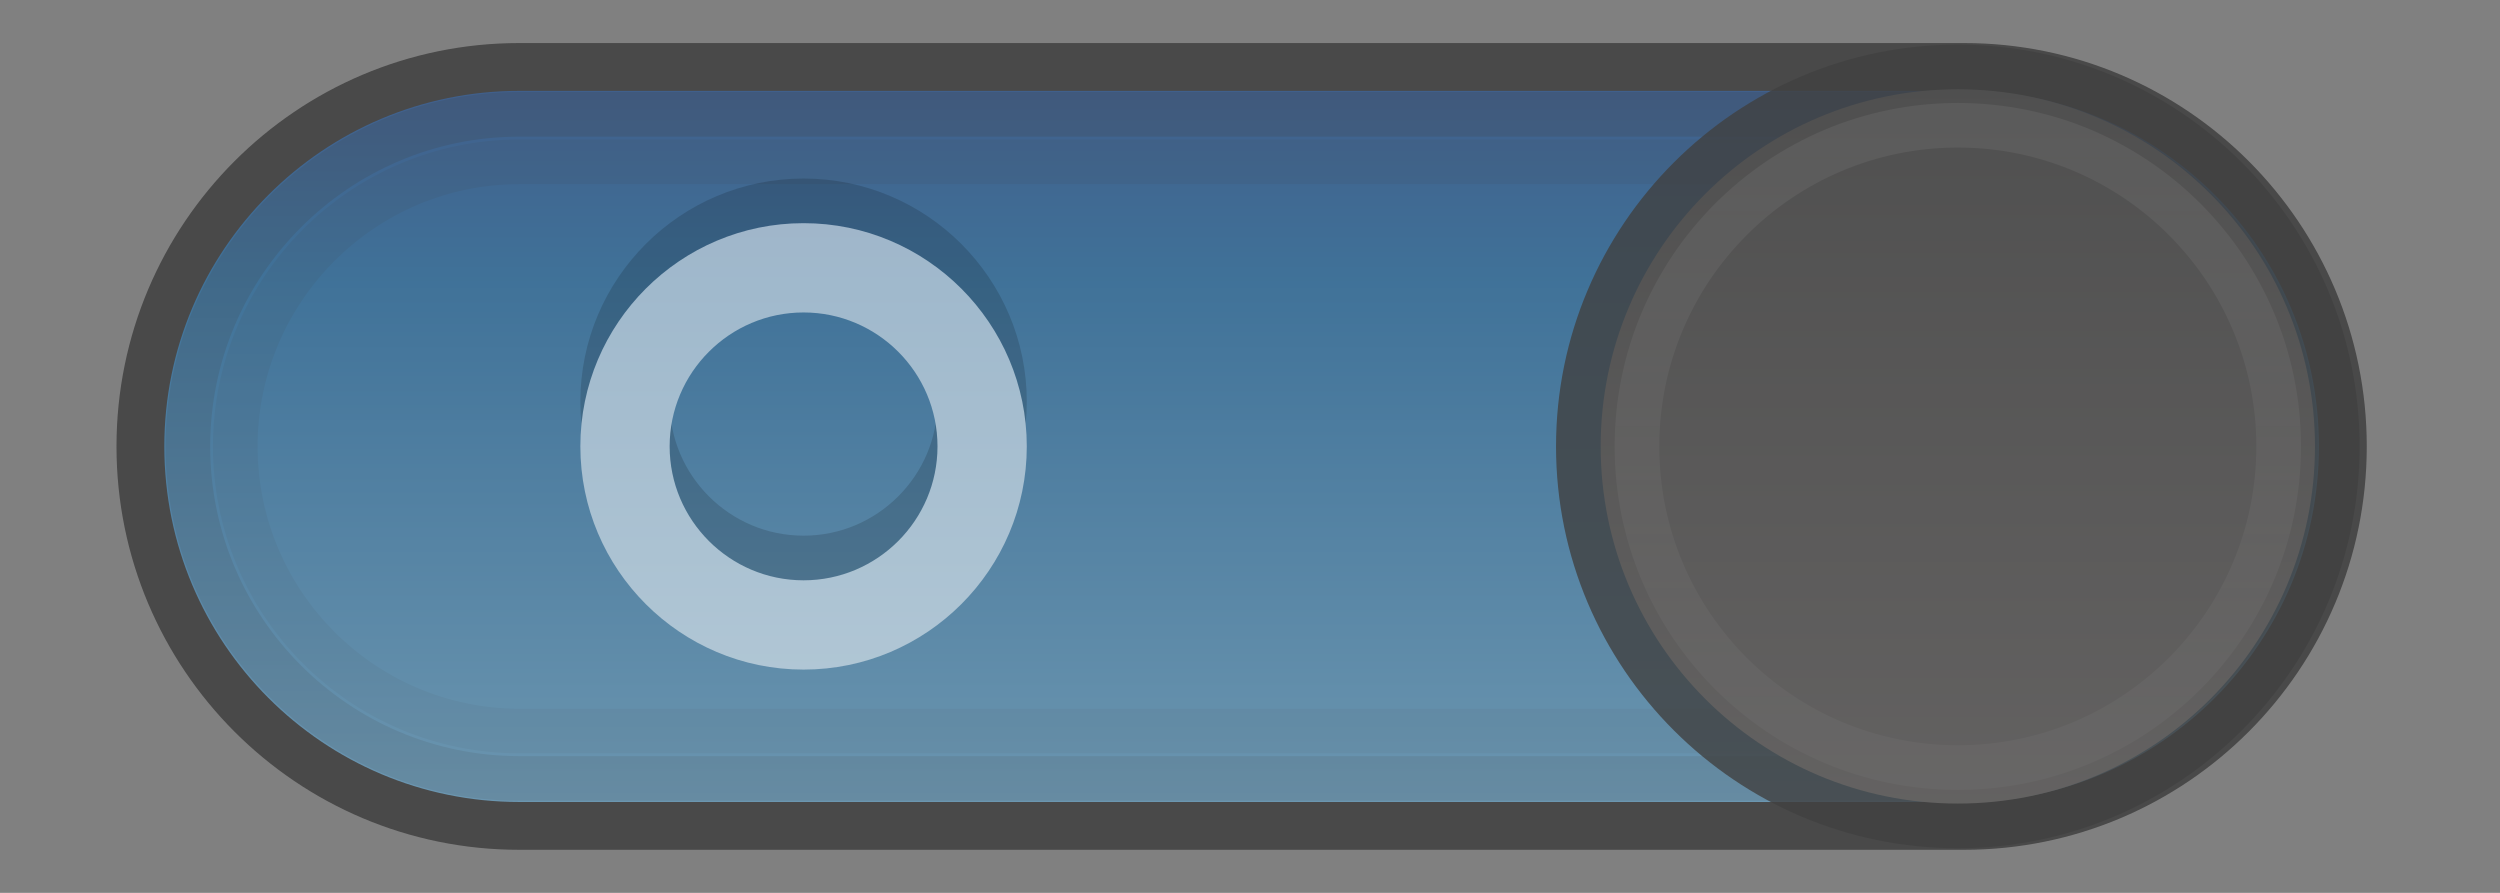 <?xml version="1.0" encoding="utf-8"?>
<!-- Generator: Adobe Illustrator 17.0.0, SVG Export Plug-In . SVG Version: 6.00 Build 0)  -->
<!DOCTYPE svg PUBLIC "-//W3C//DTD SVG 1.1//EN" "http://www.w3.org/Graphics/SVG/1.1/DTD/svg11.dtd">
<svg version="1.1"
	 id="svg2" xmlns:svg="http://www.w3.org/2000/svg" xmlns:cc="http://creativecommons.org/ns#" xmlns:sodipodi="http://sodipodi.sourceforge.net/DTD/sodipodi-0.dtd" xmlns:dc="http://purl.org/dc/elements/1.1/" xmlns:rdf="http://www.w3.org/1999/02/22-rdf-syntax-ns#" xmlns:inkscape="http://www.inkscape.org/namespaces/inkscape" inkscape:export-ydpi="90" inkscape:export-xdpi="90" inkscape:export-filename="/usr/share/themes/Gnome-Cupertino/gtk-3.0/assets/switch-off.png" inkscape:version="0.48.4 r9939" sodipodi:docname="switch-dark-on.svg"
	 xmlns="http://www.w3.org/2000/svg" xmlns:xlink="http://www.w3.org/1999/xlink" x="0px" y="0px" width="56px" height="20px"
	 viewBox="0 0 56 20" enable-background="new 0 0 56 20" xml:space="preserve">
<rect x="0" y="0" width="56" height="20" fill="#808080" stroke="none"/>
<sodipodi:namedview  objecttolerance="10" bordercolor="#666666" showgrid="false" inkscape:cx="7.5021097" inkscape:zoom="8.4642857" guidetolerance="10" pagecolor="#ffffff" inkscape:cy="10" borderopacity="1" gridtolerance="10" id="namedview58" inkscape:window-width="1920" inkscape:current-layer="svg2" inkscape:pageshadow="2" inkscape:window-maximized="1" inkscape:window-height="1117" inkscape:window-y="0" inkscape:window-x="0" inkscape:pageopacity="0">
	</sodipodi:namedview>
<g id="g3826" opacity="0.5">
	<g id="g3">
		
			<linearGradient id="path12_1_" gradientUnits="userSpaceOnUse" x1="325.812" y1="-385.5" x2="325.812" y2="-368.5" gradientTransform="matrix(1 0 0 -1 -298 -367)">
			<stop  offset="0" style="stop-color:#5AAEE1"/>
			<stop  offset="0.713" style="stop-color:#0064B1"/>
			<stop  offset="1" style="stop-color:#003993"/>
		</linearGradient>
		<path id="path12" fill="url(#path12_1_)" stroke="#111111" stroke-width="1.071" stroke-miterlimit="10" d="M52.48,10
			c0,4.694-3.8,8.5-8.488,8.5H11.633c-4.688,0-8.488-3.806-8.488-8.5l0,0c0-4.694,3.8-8.5,8.488-8.5h32.36
			C48.68,1.5,52.48,5.306,52.48,10L52.48,10z"/>
		
			<linearGradient id="path19_1_" gradientUnits="userSpaceOnUse" x1="325.812" y1="-384.937" x2="325.812" y2="-369.061" gradientTransform="matrix(1 0 0 -1 -298 -367)">
			<stop  offset="0" style="stop-color:#000000;stop-opacity:0.6"/>
			<stop  offset="1" style="stop-color:#000000"/>
		</linearGradient>
		<path id="path19" opacity="0.2" fill="none" stroke="url(#path19_1_)" stroke-miterlimit="10" enable-background="new    " d="
			M11.633,17.437c-4.094,0-7.425-3.337-7.425-7.438s3.331-7.438,7.425-7.438h32.359c4.094,0,7.425,3.336,7.425,7.438
			c0,4.101-3.331,7.438-7.425,7.438H11.633z"/>
		
			<linearGradient id="path26_1_" gradientUnits="userSpaceOnUse" x1="325.812" y1="-383.875" x2="325.812" y2="-370.125" gradientTransform="matrix(1 0 0 -1 -298 -367)">
			<stop  offset="0" style="stop-color:#000000;stop-opacity:0.6"/>
			<stop  offset="1" style="stop-color:#000000"/>
		</linearGradient>
		<path id="path26" opacity="0.1" fill="none" stroke="url(#path26_1_)" stroke-miterlimit="10" enable-background="new    " d="
			M11.633,16.375c-3.508,0-6.363-2.86-6.363-6.375s2.855-6.375,6.363-6.375h32.359c3.508,0,6.363,2.86,6.363,6.375
			s-2.854,6.375-6.363,6.375H11.633z"/>
	</g>
	<g id="g38">
		<path id="path40" opacity="0.8" enable-background="new    " d="M43.855,19c-4.962,0-9-4.038-9-9s4.038-9,9-9s9,4.037,9,9
			S48.817,19,43.855,19z M43.855,2.059c-4.379,0-7.941,3.562-7.941,7.941s3.562,7.941,7.941,7.941s7.941-3.562,7.941-7.941
			S48.234,2.059,43.855,2.059z"/>
		<g id="g42">
			
				<linearGradient id="circle49_1_" gradientUnits="userSpaceOnUse" x1="341.855" y1="-385" x2="341.855" y2="-369" gradientTransform="matrix(1 0 0 -1 -298 -367)">
				<stop  offset="0" style="stop-color:#464342"/>
				<stop  offset="1" style="stop-color:#1E1E1E"/>
			</linearGradient>
			<circle id="circle49" fill="url(#circle49_1_)" cx="43.855" cy="10" r="8"/>
			
				<linearGradient id="ellipse56_1_" gradientUnits="userSpaceOnUse" x1="341.855" y1="-384.694" x2="341.855" y2="-369.306" gradientTransform="matrix(1 0 0 -1 -298 -367)">
				<stop  offset="0" style="stop-color:#FFFFFF;stop-opacity:0.5"/>
				<stop  offset="1" style="stop-color:#FFFFFF"/>
			</linearGradient>
			
				<ellipse id="ellipse56" opacity="0.1" fill="none" stroke="url(#ellipse56_1_)" stroke-miterlimit="10" enable-background="new    " cx="43.855" cy="10" rx="7.187" ry="7.194"/>
		</g>
	</g>
</g>
<g opacity="0.5">
	<g opacity="0.3">
		<path d="M18,13.999c-2.757,0-5-2.243-5-5s2.243-5,5-5s5,2.243,5,5S20.757,13.999,18,13.999z M18,5.999c-1.654,0-3,1.346-3,3
			s1.346,3,3,3s3-1.346,3-3S19.654,5.999,18,5.999z"/>
	</g>
	<g>
		<g>
			<path fill="#FFFFFF" d="M18,14.999c-2.757,0-5-2.243-5-5s2.243-5,5-5s5,2.243,5,5S20.757,14.999,18,14.999z M18,6.999
				c-1.654,0-3,1.346-3,3s1.346,3,3,3s3-1.346,3-3S19.654,6.999,18,6.999z"/>
		</g>
	</g>
</g>
</svg>
